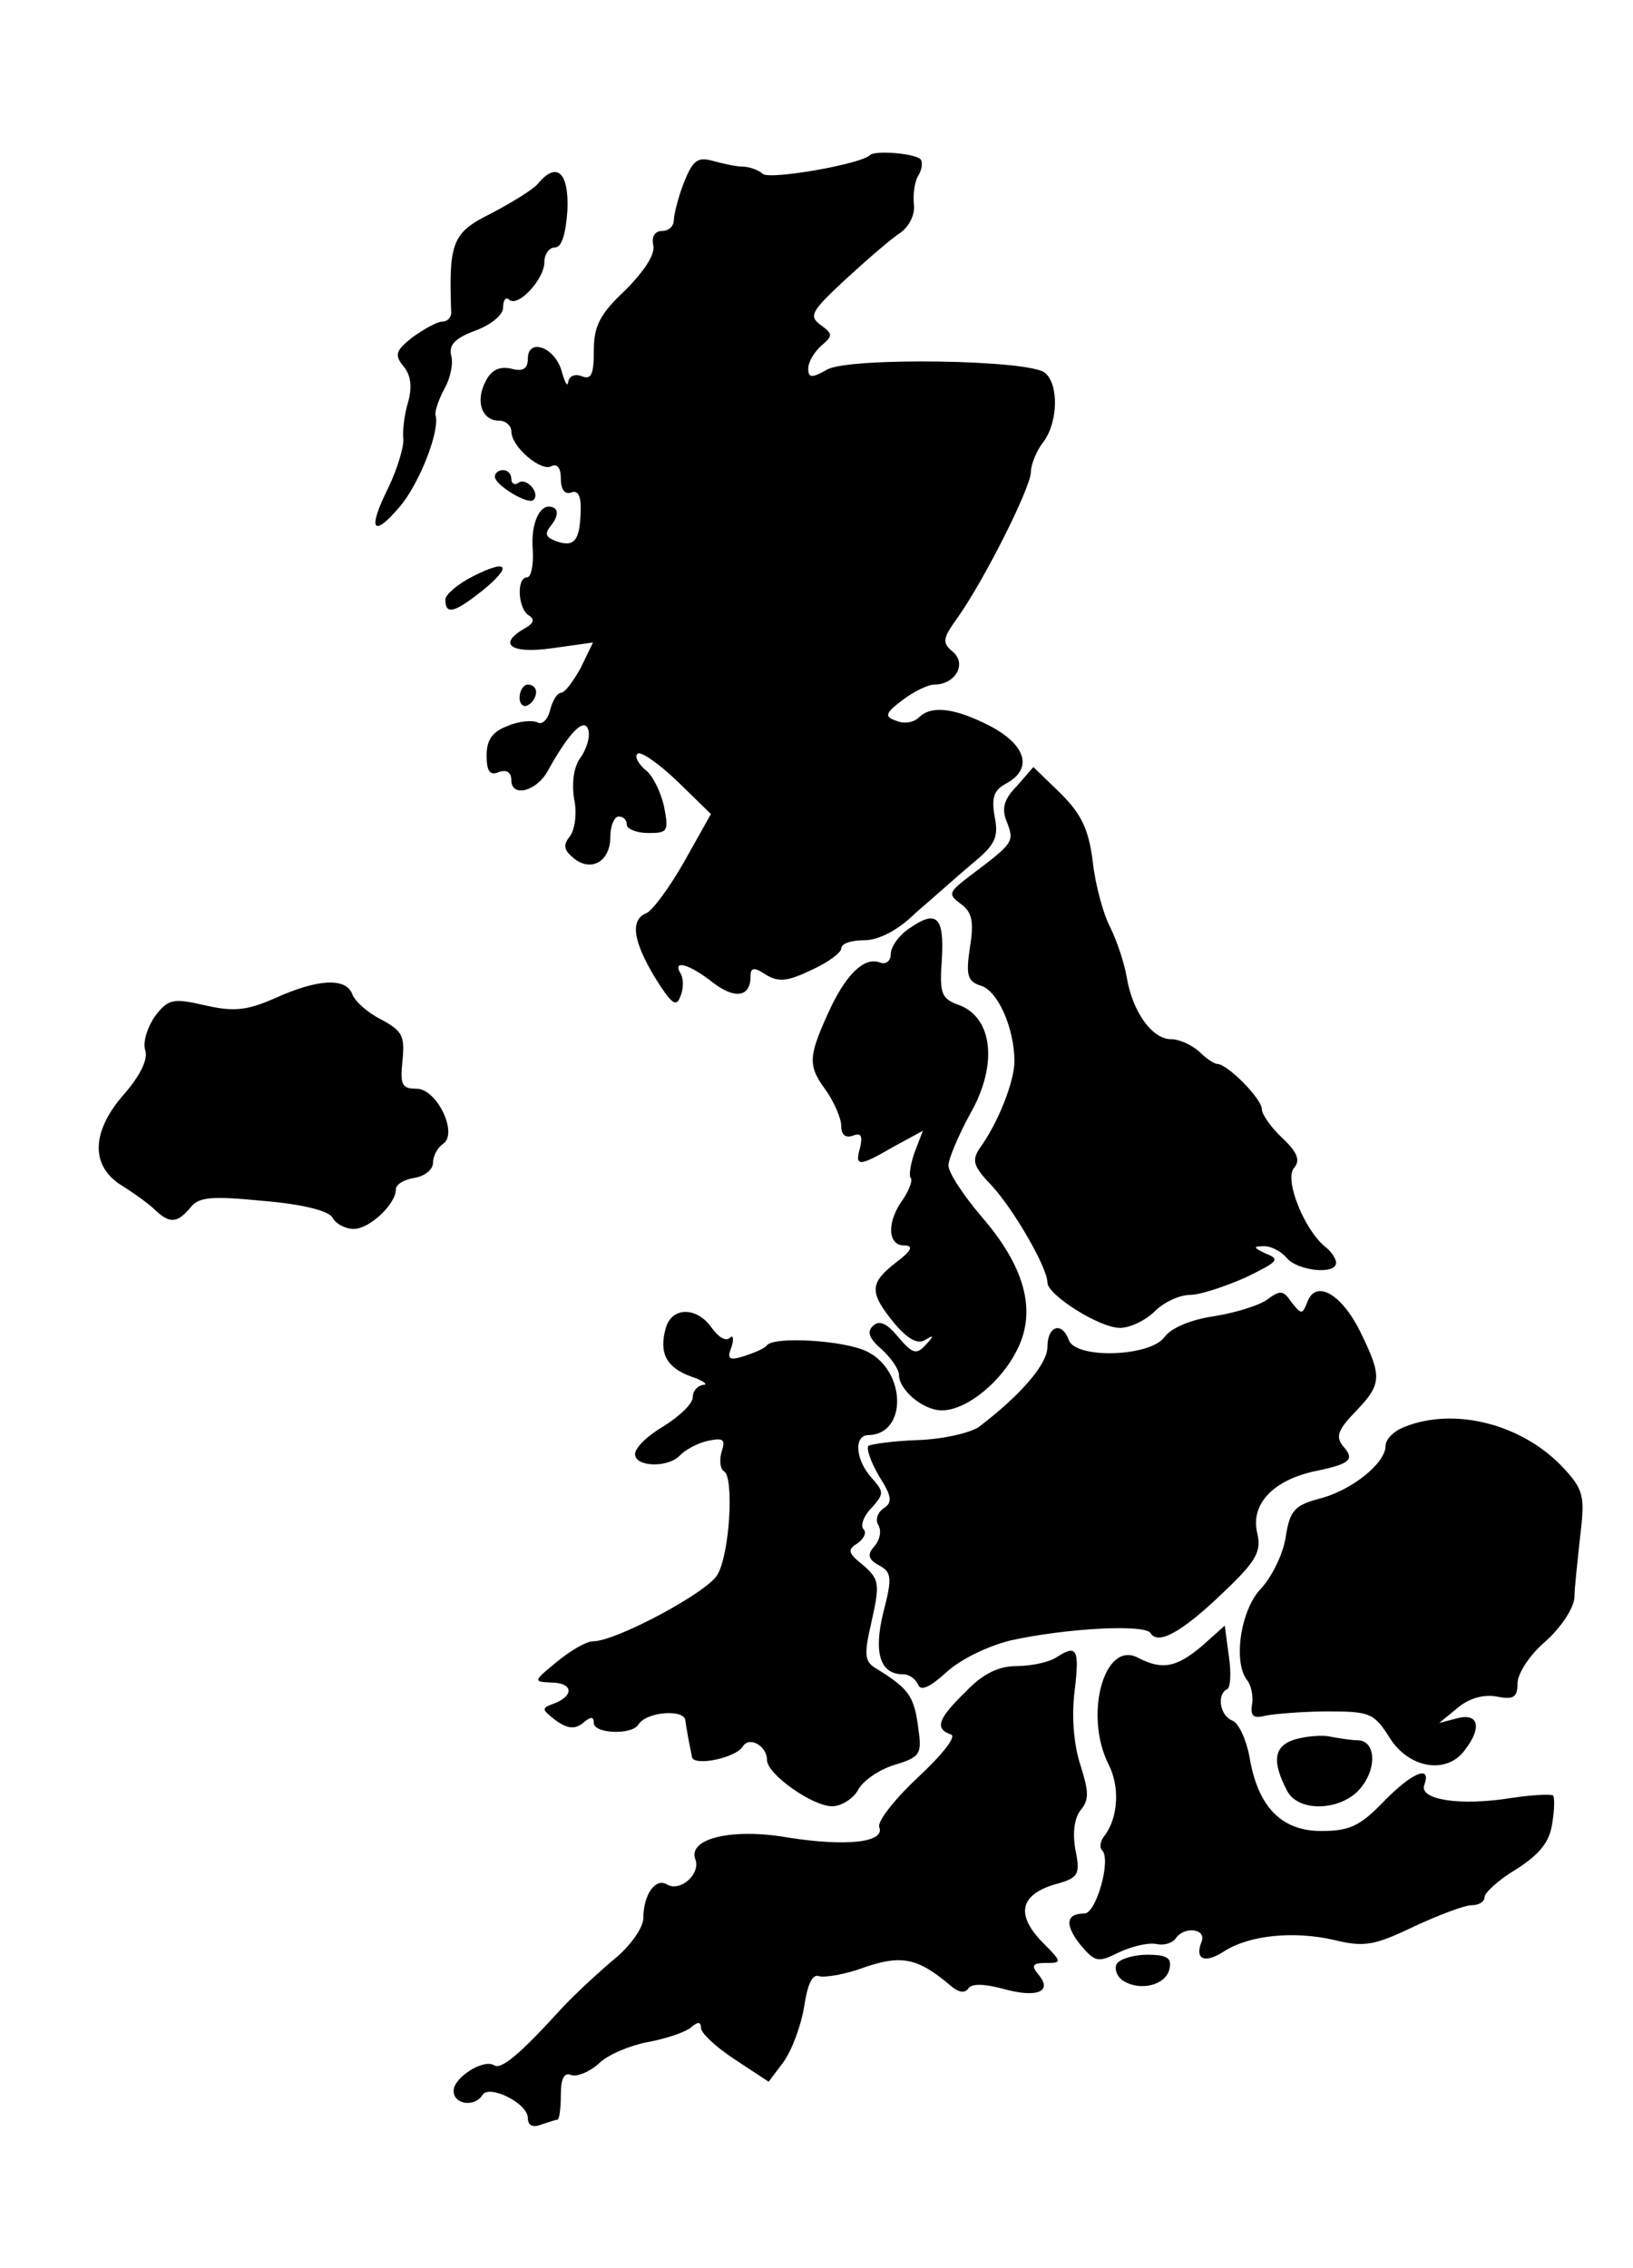 <?xml version="1.0" standalone="no"?>
<!DOCTYPE svg PUBLIC "-//W3C//DTD SVG 20010904//EN"
 "http://www.w3.org/TR/2001/REC-SVG-20010904/DTD/svg10.dtd">
<svg version="1.0" xmlns="http://www.w3.org/2000/svg"
 width="198pt" height="275pt" viewBox="0 0 198 275"
 preserveAspectRatio="xMidYMid meet">

<g transform="translate(0,275) scale(0.1,-0.1)"
fill="#000000" stroke="none">
<path d="M1055 2562 c-11 -11 -120 -30 -130 -23 -5 5 -17 9 -25 9 -8 0 -25 4
-36 7 -18 5 -24 1 -35 -27 -7 -18 -12 -39 -12 -45 0 -7 -6 -13 -14 -13 -9 0
-13 -7 -11 -17 3 -11 -11 -32 -34 -55 -31 -29 -38 -44 -38 -73 0 -29 -3 -36
-15 -31 -8 3 -15 0 -16 -7 -1 -7 -4 -1 -8 13 -8 29 -41 41 -41 15 0 -12 -6
-16 -20 -12 -14 3 -24 -1 -31 -15 -13 -24 -5 -48 16 -48 8 0 15 -6 15 -13 0
-19 37 -50 49 -42 7 3 11 -3 11 -15 0 -14 5 -20 13 -17 8 3 12 -5 11 -24 -1
-35 -8 -43 -30 -35 -13 5 -14 9 -5 20 7 9 8 17 3 20 -16 9 -29 -17 -26 -51 1
-18 -2 -33 -7 -33 -13 0 -11 -38 2 -46 8 -5 6 -10 -5 -16 -33 -19 -17 -31 33
-24 l50 7 -15 -31 c-9 -16 -19 -30 -24 -30 -4 0 -10 -9 -13 -21 -3 -12 -10
-18 -15 -15 -6 3 -22 2 -36 -4 -19 -7 -26 -17 -26 -36 0 -19 4 -25 15 -20 9 3
15 0 15 -10 0 -21 30 -14 44 11 26 47 44 65 49 51 3 -8 -1 -22 -8 -33 -9 -11
-12 -30 -9 -51 4 -18 1 -38 -5 -46 -8 -10 -8 -16 4 -26 21 -18 45 -5 45 25 0
14 5 25 10 25 6 0 10 -4 10 -10 0 -5 12 -10 26 -10 24 0 25 2 19 33 -4 17 -14
38 -23 44 -8 7 -13 16 -9 19 3 4 25 -11 48 -33 l41 -40 -32 -57 c-18 -32 -39
-60 -46 -63 -20 -8 -17 -33 10 -78 20 -32 26 -37 31 -23 4 9 4 22 0 28 -10 17
11 11 39 -11 27 -21 46 -18 46 7 0 11 4 12 19 2 15 -9 26 -8 55 6 20 9 36 21
36 26 0 6 12 10 28 10 17 0 41 12 62 33 20 17 51 45 69 60 28 23 32 32 27 57
-4 23 -1 32 14 40 33 18 24 47 -20 70 -43 22 -71 25 -86 10 -6 -6 -18 -8 -27
-4 -15 5 -14 9 7 25 13 10 31 19 39 19 25 0 40 25 22 40 -13 11 -12 16 6 41
32 45 89 158 89 177 0 9 7 26 15 36 18 24 19 70 2 84 -19 16 -237 19 -264 4
-19 -11 -23 -10 -23 1 0 8 7 20 16 28 14 12 14 14 -1 25 -15 11 -11 17 31 56
25 23 55 49 66 56 11 8 18 23 16 35 -1 12 1 28 6 35 4 7 5 16 2 19 -7 7 -55
11 -61 5z"/>
<path d="M652 2527 c-6 -7 -32 -23 -57 -36 -46 -23 -51 -34 -48 -118 1 -7 -4
-13 -11 -13 -6 0 -22 -9 -36 -19 -20 -16 -22 -21 -11 -35 9 -10 11 -25 6 -43
-5 -16 -7 -36 -6 -45 1 -9 -7 -36 -18 -59 -26 -52 -19 -62 14 -23 23 27 49 92
43 111 -1 4 4 19 11 32 7 12 11 31 8 40 -3 13 5 21 29 30 19 7 34 19 34 28 0
9 3 13 7 10 10 -11 43 24 43 45 0 10 6 18 13 18 8 0 13 16 15 45 2 46 -13 60
-36 32z"/>
<path d="M600 2172 c0 -10 41 -35 47 -28 8 8 -8 27 -18 21 -5 -4 -9 -1 -9 4 0
6 -4 11 -10 11 -5 0 -10 -3 -10 -8z"/>
<path d="M573 2051 c-18 -9 -33 -22 -33 -28 0 -19 11 -16 45 11 37 30 31 39
-12 17z"/>
<path d="M630 1904 c0 -8 5 -12 10 -9 6 3 10 10 10 16 0 5 -4 9 -10 9 -5 0
-10 -7 -10 -16z"/>
<path d="M1233 1797 c-16 -16 -19 -28 -12 -44 9 -24 8 -25 -45 -65 -26 -20
-27 -22 -11 -34 14 -10 16 -22 11 -53 -5 -33 -3 -41 13 -46 21 -6 41 -52 41
-92 0 -24 -20 -75 -42 -105 -10 -15 -8 -22 14 -45 27 -29 68 -100 68 -118 0
-15 63 -55 88 -55 12 0 31 9 42 20 11 11 30 20 43 20 12 0 42 10 67 21 39 19
43 22 25 29 -15 7 -16 9 -4 9 9 1 22 -6 29 -14 13 -16 60 -21 60 -6 0 5 -6 14
-14 20 -25 21 -49 81 -37 95 8 9 4 19 -14 36 -14 13 -25 29 -25 35 0 13 -42
55 -54 55 -4 0 -14 7 -22 15 -9 8 -24 15 -34 15 -23 0 -47 33 -54 76 -3 17
-12 44 -20 60 -8 15 -18 51 -21 79 -5 40 -14 58 -39 83 l-33 32 -20 -23z"/>
<path d="M1102 1624 c-12 -8 -22 -22 -22 -31 0 -8 -6 -13 -13 -10 -18 7 -39
-12 -59 -53 -28 -60 -29 -71 -8 -100 11 -15 20 -36 20 -45 0 -11 5 -15 14 -12
10 4 12 0 9 -14 -7 -24 -2 -24 41 1 l35 19 -10 -26 c-5 -14 -7 -28 -5 -31 3
-2 -1 -14 -9 -26 -20 -27 -19 -56 1 -56 12 0 10 -6 -10 -21 -32 -25 -32 -36
-2 -73 16 -19 28 -26 37 -21 12 7 12 6 1 -6 -11 -12 -16 -10 -33 10 -14 17
-23 21 -31 13 -7 -7 -4 -15 11 -28 11 -10 21 -24 21 -31 0 -18 29 -43 52 -43
30 0 73 35 92 75 23 47 8 100 -44 160 -22 26 -40 53 -40 62 0 8 12 36 26 62
34 59 28 116 -12 132 -23 8 -25 14 -22 56 3 51 -6 61 -40 37z"/>
<path d="M334 1540 c-34 -15 -50 -17 -85 -9 -39 9 -45 8 -61 -13 -9 -13 -15
-31 -12 -41 4 -11 -6 -31 -25 -53 -40 -45 -42 -87 -4 -111 16 -10 34 -23 41
-30 18 -17 27 -16 43 3 10 13 26 14 88 8 48 -4 79 -12 84 -20 4 -8 16 -14 26
-14 19 0 51 30 51 48 0 6 10 12 23 14 12 2 22 10 22 18 0 8 5 18 12 23 19 12
-7 67 -32 67 -18 0 -20 5 -17 34 3 30 0 36 -26 50 -16 8 -32 22 -35 31 -8 20
-42 18 -93 -5z"/>
<path d="M1536 1174 c-10 -7 -39 -16 -65 -20 -27 -4 -51 -14 -59 -25 -17 -24
-107 -27 -116 -4 -8 23 -26 18 -26 -8 0 -21 -32 -58 -83 -97 -10 -7 -43 -15
-74 -16 -30 -1 -57 -5 -60 -7 -3 -3 3 -20 13 -37 16 -25 16 -32 5 -39 -7 -5
-10 -14 -6 -20 4 -7 2 -18 -5 -26 -9 -10 -7 -16 6 -23 15 -8 16 -15 5 -57 -12
-49 -4 -75 24 -75 8 0 15 -6 18 -12 3 -9 14 -4 34 14 17 16 50 32 78 39 68 15
163 20 170 9 9 -15 38 1 88 49 41 39 47 50 41 74 -7 34 20 62 69 73 44 9 50
14 36 30 -10 12 -7 20 14 42 33 34 33 43 6 98 -23 46 -54 63 -64 35 -6 -15 -7
-15 -19 0 -10 15 -14 15 -30 3z"/>
<path d="M807 1139 c-8 -30 1 -47 31 -58 15 -5 21 -10 15 -10 -7 -1 -13 -7
-13 -15 0 -8 -16 -23 -35 -35 -19 -11 -35 -26 -35 -34 0 -16 41 -17 55 -1 6 6
20 14 33 17 19 4 22 2 17 -13 -3 -10 -2 -21 3 -24 12 -7 7 -99 -8 -125 -11
-21 -123 -81 -151 -81 -8 0 -27 -11 -44 -25 -28 -23 -29 -24 -7 -25 26 0 29
-15 5 -25 -17 -6 -17 -7 1 -21 14 -10 23 -11 33 -3 9 8 13 8 13 0 0 -13 46
-15 54 -2 10 16 56 19 57 5 1 -8 3 -18 4 -24 1 -5 3 -15 4 -20 1 -12 53 -2 62
13 8 12 29 0 29 -17 0 -17 55 -56 79 -56 11 0 25 9 31 19 5 11 25 25 44 31 33
10 34 13 29 48 -5 36 -12 45 -49 68 -16 9 -17 16 -7 59 10 45 9 50 -10 67 -19
15 -20 19 -7 27 8 6 11 13 7 17 -4 4 0 16 10 26 15 17 15 19 0 36 -20 22 -22
52 -4 52 47 1 46 77 -1 101 -27 14 -113 19 -122 8 -3 -4 -15 -9 -27 -13 -19
-6 -22 -4 -16 11 3 10 2 15 -2 11 -5 -5 -14 1 -22 12 -18 26 -49 26 -56 -1z"/>
<path d="M1703 1020 c-13 -5 -23 -15 -23 -23 0 -21 -41 -54 -80 -64 -30 -8
-36 -14 -41 -46 -3 -21 -17 -49 -30 -63 -25 -26 -34 -89 -17 -111 5 -6 8 -20
6 -30 -2 -14 2 -17 17 -13 11 2 45 5 75 5 51 0 56 -2 75 -32 23 -37 69 -45 91
-15 21 27 17 45 -8 39 l-23 -6 22 18 c14 12 32 17 48 14 20 -4 25 -1 25 16 0
12 15 35 34 51 19 17 34 40 35 53 0 12 4 46 7 75 6 49 4 56 -22 84 -50 52
-131 72 -191 48z"/>
<path d="M1457 754 c-31 -26 -48 -29 -77 -14 -41 22 -66 -69 -36 -129 14 -27
12 -65 -5 -87 -5 -6 -6 -14 -3 -17 12 -11 -7 -77 -21 -77 -23 0 -24 -14 -5
-38 18 -21 21 -22 47 -9 15 7 35 12 45 10 9 -2 19 1 23 6 10 16 38 13 32 -3
-9 -22 4 -27 27 -12 31 20 85 25 133 14 37 -9 49 -7 97 16 30 14 62 26 70 26
9 0 16 4 16 10 0 5 17 21 39 34 28 18 40 33 43 55 3 17 3 33 1 34 -2 2 -24 1
-51 -3 -62 -10 -112 -2 -105 16 9 25 -15 15 -50 -21 -28 -29 -41 -35 -75 -35
-48 0 -77 29 -87 90 -4 21 -13 41 -21 44 -15 6 -19 32 -6 38 4 2 5 20 2 40
l-5 37 -28 -25z"/>
<path d="M1280 740 c-8 -5 -29 -10 -47 -10 -22 0 -41 -9 -62 -31 -34 -33 -38
-45 -18 -52 7 -2 -9 -23 -40 -52 -28 -26 -49 -53 -47 -60 8 -19 -40 -24 -110
-13 -68 12 -122 -1 -113 -26 7 -18 -18 -40 -34 -31 -14 9 -29 -12 -29 -41 0
-11 -16 -34 -36 -50 -19 -16 -47 -42 -62 -58 -50 -55 -74 -76 -83 -70 -13 8
-49 -15 -49 -31 0 -17 26 -20 35 -5 8 13 55 -10 55 -28 0 -9 6 -12 16 -8 9 3
18 6 20 6 2 0 4 13 4 30 0 20 4 28 13 24 7 -2 22 4 33 14 11 11 38 22 59 26
22 4 46 12 53 18 8 7 12 7 12 -1 0 -6 18 -23 41 -38 l41 -27 18 24 c10 14 21
43 25 67 4 27 10 40 18 37 7 -2 32 2 56 11 44 15 64 11 103 -22 10 -9 18 -10
22 -4 4 6 18 6 41 0 42 -12 62 -4 44 17 -9 11 -7 14 9 14 20 0 20 1 -4 25 -32
33 -28 57 14 70 30 8 32 12 26 42 -4 21 -1 39 6 48 11 13 10 23 0 55 -8 24
-11 59 -7 90 6 51 3 57 -23 40z"/>
<path d="M1570 641 c-26 -8 -28 -27 -9 -63 15 -27 70 -23 91 7 18 24 15 55 -6
55 -6 0 -20 2 -31 4 -11 3 -31 1 -45 -3z"/>
<path d="M1354 369 c-3 -6 0 -15 7 -20 21 -14 53 -6 57 14 3 13 -3 17 -27 17
-16 0 -33 -5 -37 -11z"/>
</g>
</svg>
